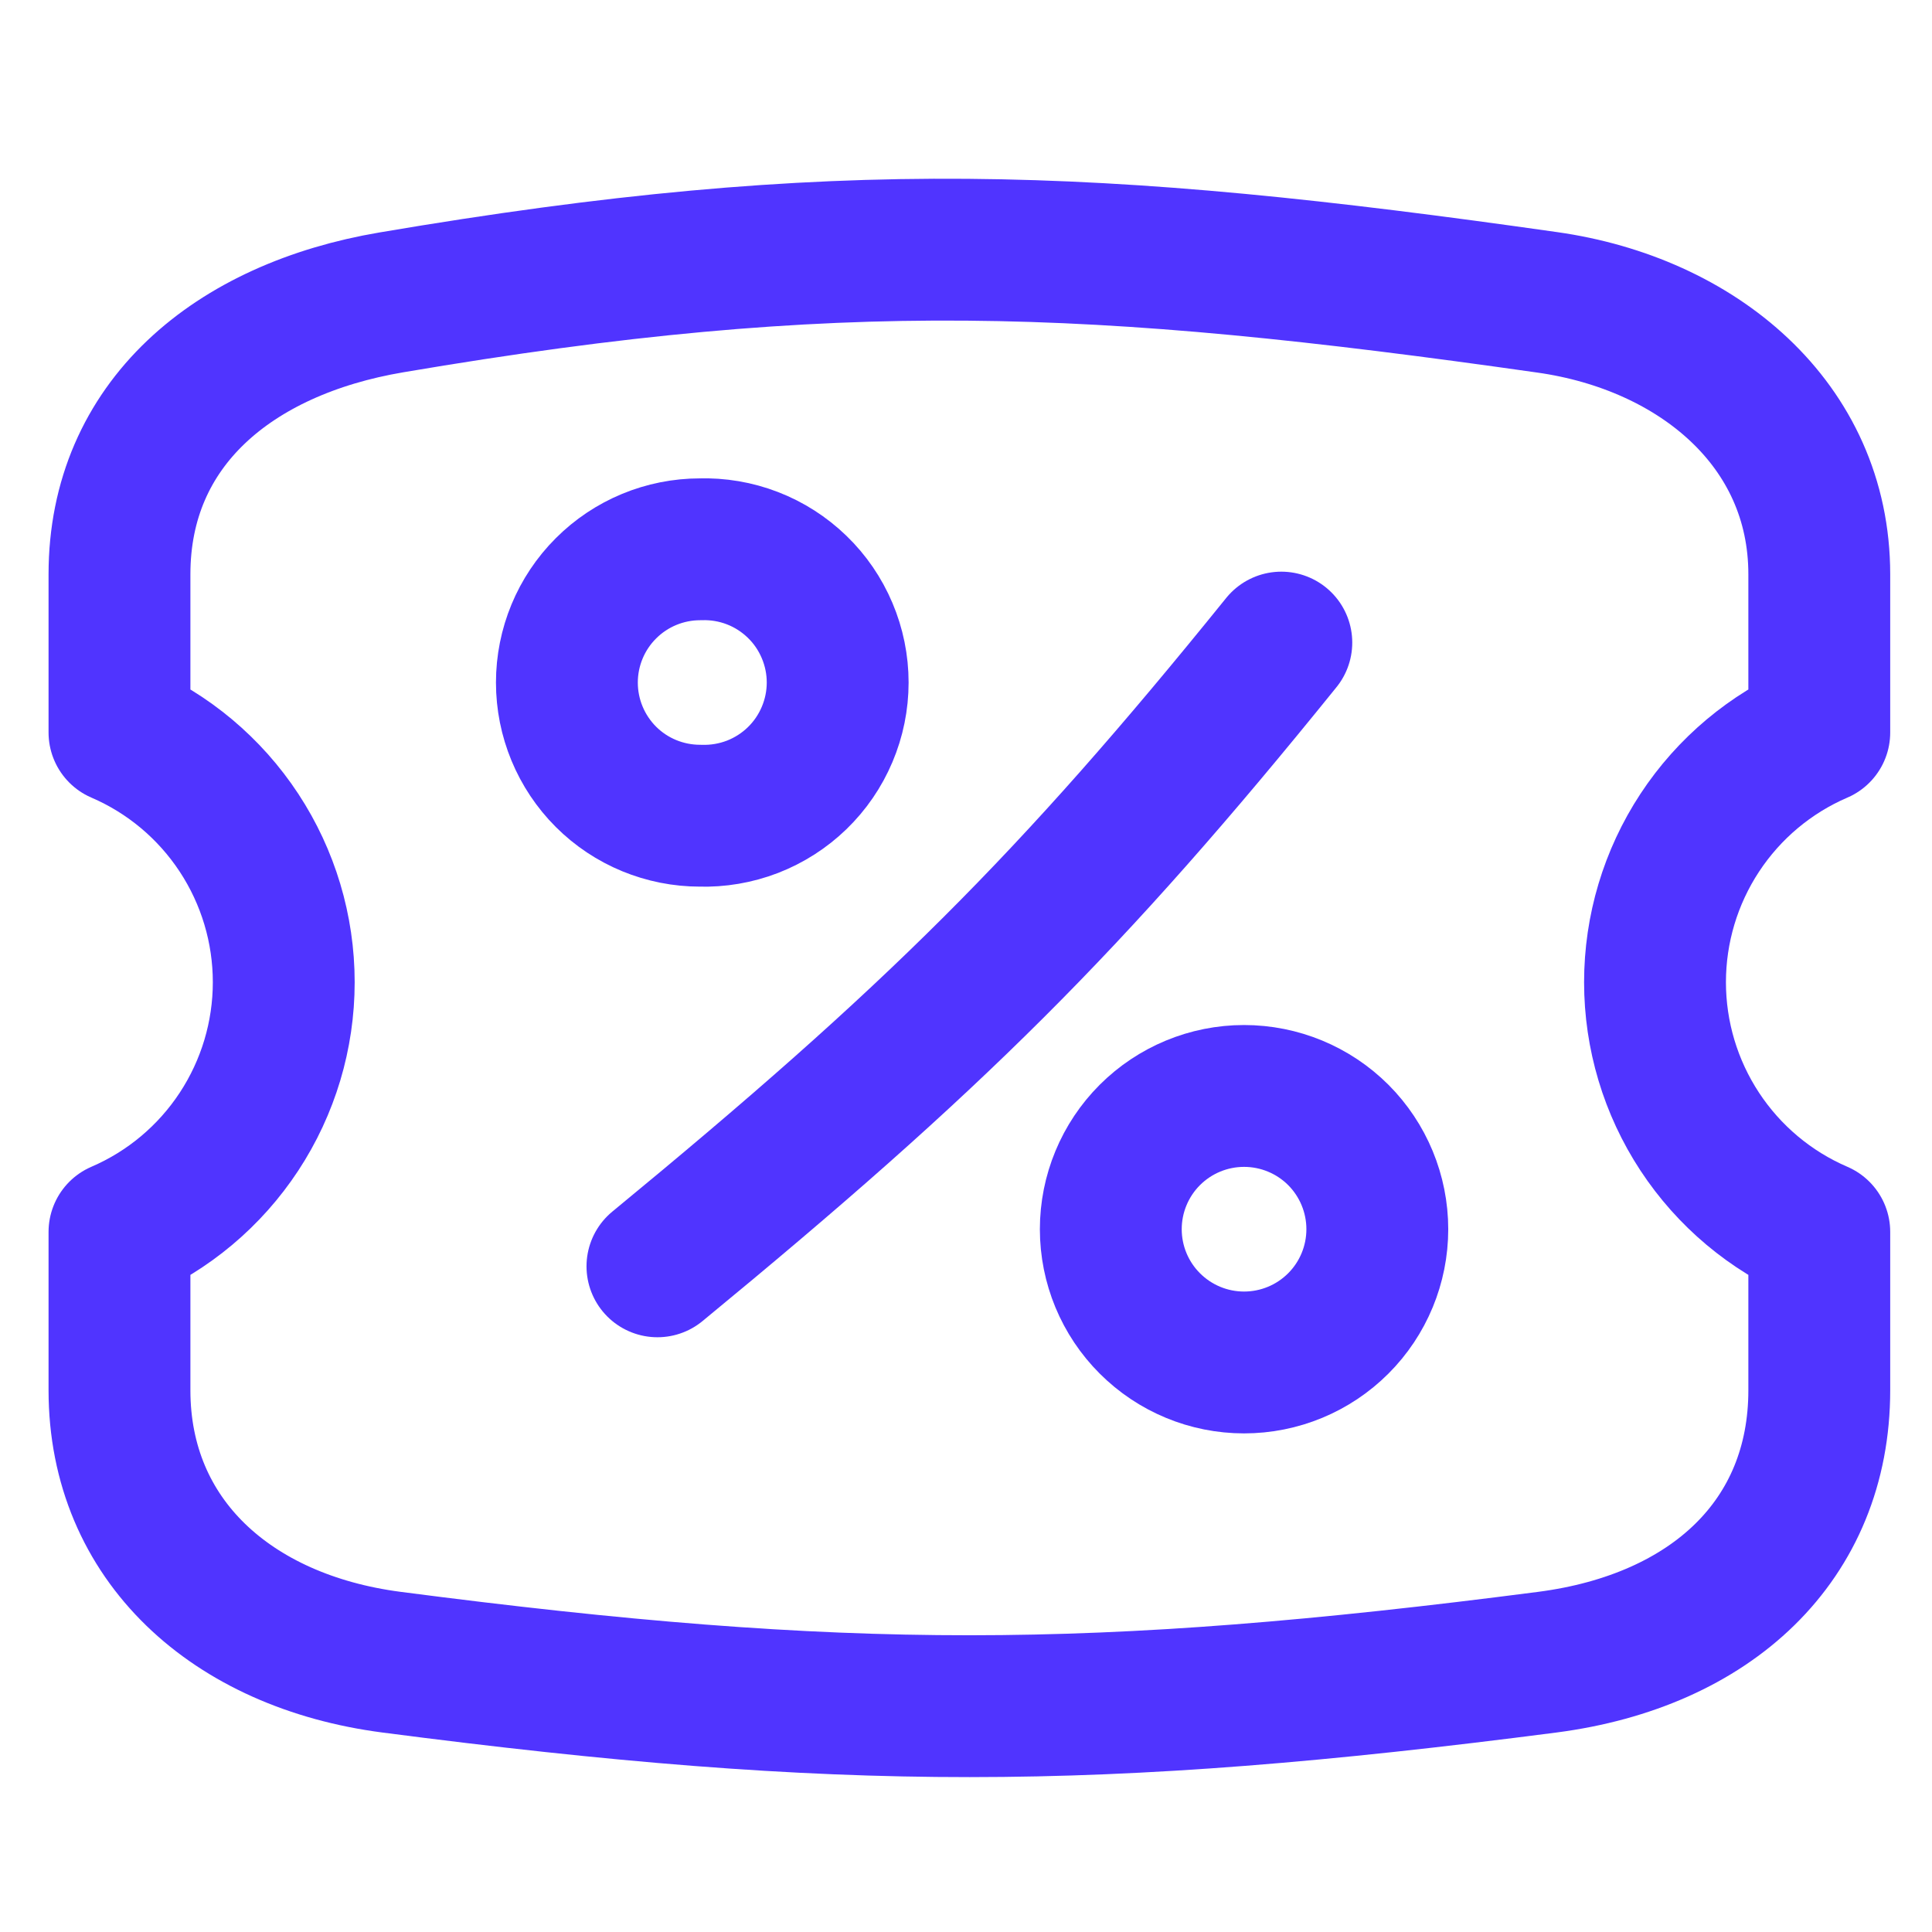 <svg width="38" height="38" viewBox="0 0 38 38" fill="none" xmlns="http://www.w3.org/2000/svg">
<g id="download 24" clip-path="url(#clip0_1012_7594)">
<g id="discount-percent-coupon--shop-shops-stores-discount-coupon-voucher">
<path id="Vector" d="M13.771 16.044C14.122 16.055 14.472 15.995 14.8 15.869C15.127 15.742 15.426 15.551 15.678 15.307C15.931 15.062 16.131 14.77 16.268 14.446C16.405 14.123 16.476 13.775 16.476 13.424C16.476 13.073 16.405 12.725 16.268 12.402C16.131 12.078 15.931 11.785 15.678 11.541C15.426 11.297 15.127 11.105 14.8 10.979C14.472 10.852 14.122 10.793 13.771 10.804C13.076 10.804 12.409 11.08 11.918 11.572C11.426 12.063 11.15 12.73 11.15 13.425C11.15 14.12 11.426 14.787 11.918 15.279C12.409 15.77 13.076 16.044 13.771 16.044Z" stroke="#5034FF" stroke-width="2.79" stroke-linecap="round" stroke-linejoin="round"/>
<path id="Vector_2" d="M24.469 26.798C25.165 26.798 25.831 26.522 26.323 26.03C26.814 25.539 27.09 24.872 27.09 24.177C27.09 23.482 26.814 22.815 26.323 22.323C25.831 21.832 25.165 21.556 24.469 21.556C23.774 21.556 23.108 21.832 22.616 22.323C22.124 22.815 21.848 23.482 21.848 24.177C21.848 24.872 22.124 25.539 22.616 26.03C23.108 26.522 23.774 26.798 24.469 26.798Z" stroke="#5034FF" stroke-width="2.79" stroke-linecap="round" stroke-linejoin="round"/>
<path id="Subtract" d="M35.783 11.296V14.407C34.823 14.82 34.006 15.506 33.432 16.379C32.858 17.252 32.552 18.274 32.552 19.319C32.552 20.363 32.858 21.385 33.432 22.258C34.006 23.131 34.823 23.817 35.783 24.23V27.344C35.783 30.296 33.662 32.273 30.434 32.693C21.557 33.843 16.593 33.851 7.7 32.693C4.562 32.284 2.35 30.296 2.35 27.344V24.23C3.31 23.817 4.127 23.131 4.701 22.258C5.275 21.385 5.581 20.363 5.581 19.319C5.581 18.274 5.275 17.252 4.701 16.379C4.127 15.506 3.31 14.82 2.35 14.407V11.296C2.35 8.341 4.584 6.474 7.7 5.947C16.486 4.455 21.519 4.679 30.434 5.947C33.381 6.364 35.783 8.341 35.783 11.296Z" stroke="#5034FF" stroke-width="2.79" stroke-linecap="round" stroke-linejoin="round"/>
<path id="Vector 296" d="M12.931 24.907C18.347 20.451 21.054 17.774 25.202 12.639" stroke="#5034FF" stroke-width="2.79" stroke-linecap="round" stroke-linejoin="round"/>
</g>
</g>
<defs>
<clipPath id="clip0_1012_7594">
<rect width="37.444" height="37.444" fill="white" transform="translate(0.344 0.512)"/>
</clipPath>
</defs>
</svg>
